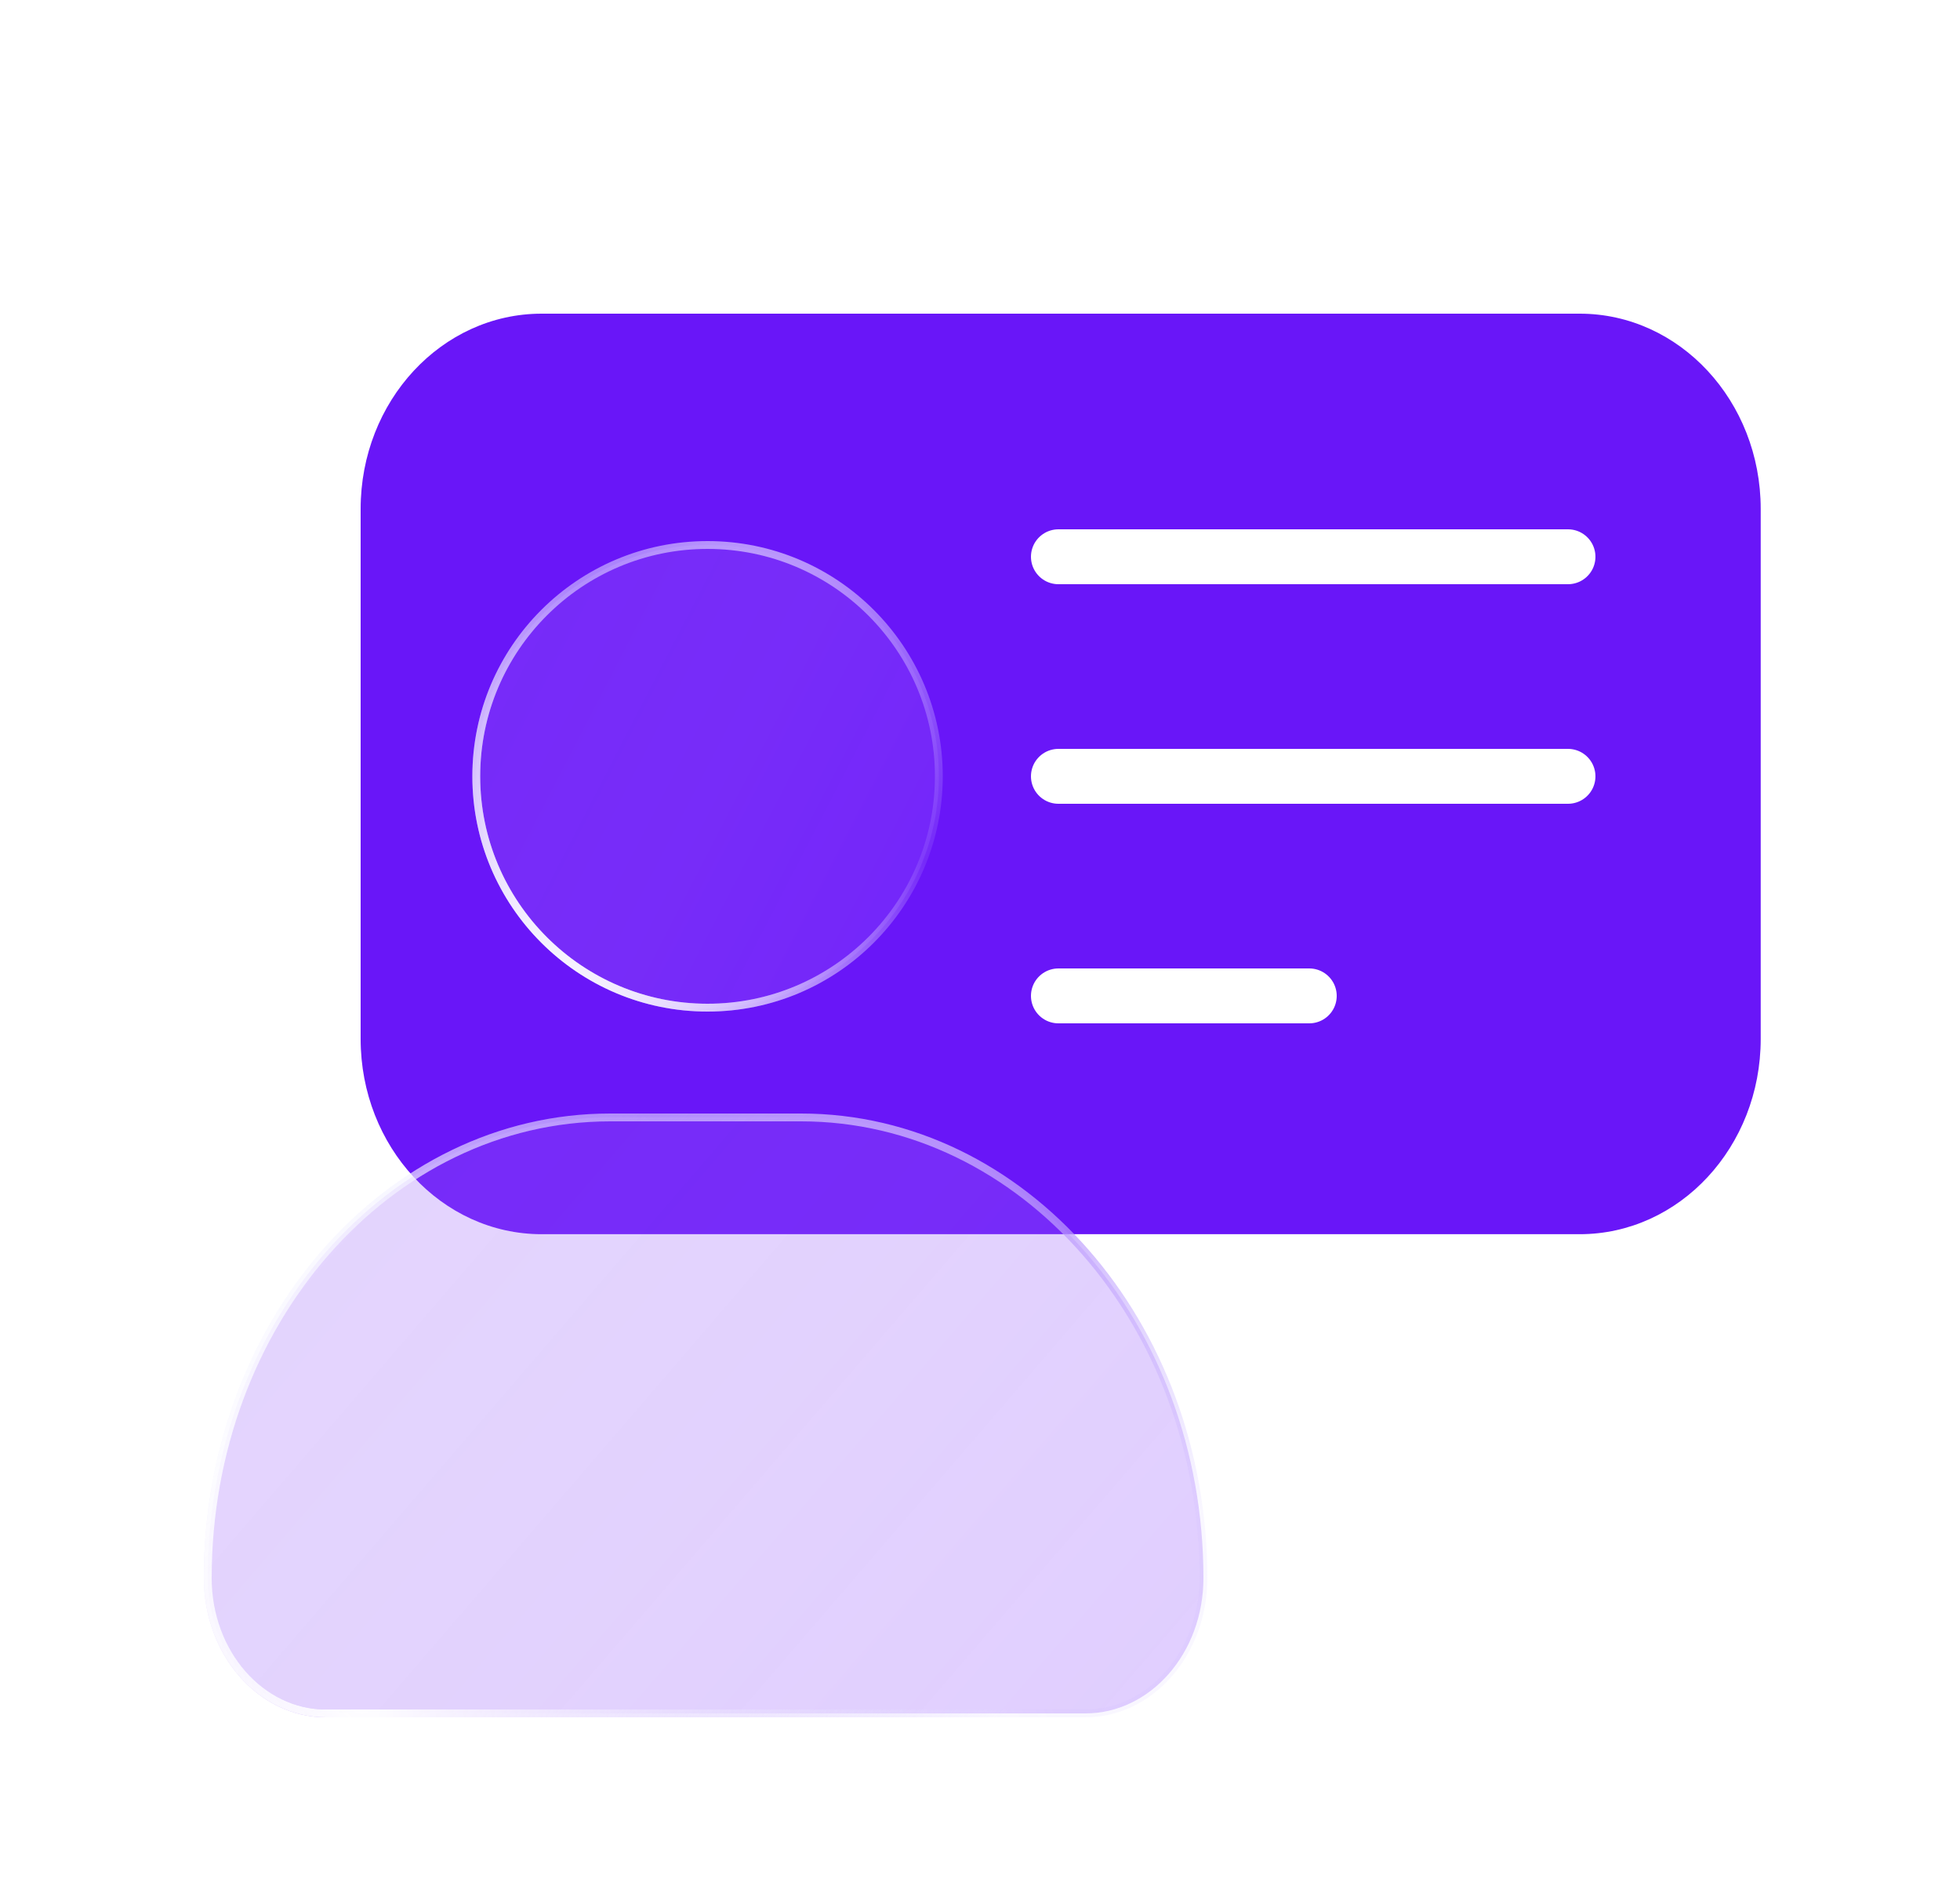 <svg width="25" height="24" viewBox="0 0 25 24" fill="none" xmlns="http://www.w3.org/2000/svg">
<path d="M4.6 6.49C4.6 5.115 5.634 4 6.909 4L20.149 4C21.424 4 22.458 5.115 22.458 6.49V13.249C22.458 14.624 21.424 15.739 20.149 15.739H6.909C5.634 15.739 4.6 14.624 4.6 13.249V6.49Z" fill="#6916F8"/>
<path d="M13.5 7.1H20" stroke="white" stroke-width="0.7" stroke-linecap="round"/>
<path d="M13.5 9.9H20" stroke="white" stroke-width="0.7" stroke-linecap="round"/>
<path d="M13.5 12.7H16.7" stroke="white" stroke-width="0.7" stroke-linecap="round"/>
<g filter="url(#filter0_b_556_1250)">
<path d="M2.65 20.123C2.65 16.873 4.954 14.25 7.782 14.25H10.218C13.046 14.25 15.35 16.873 15.35 20.123C15.35 21.083 14.67 21.85 13.845 21.85H4.155C3.33 21.85 2.65 21.083 2.65 20.123Z" fill="url(#paint0_linear_556_1250)" fill-opacity="0.3"/>
<path d="M2.65 20.123C2.65 16.873 4.954 14.25 7.782 14.25H10.218C13.046 14.25 15.35 16.873 15.35 20.123C15.35 21.083 14.67 21.85 13.845 21.85H4.155C3.33 21.85 2.65 21.083 2.65 20.123Z" stroke="url(#paint1_linear_556_1250)" stroke-width="0.1"/>
<path d="M2.65 20.123C2.65 16.873 4.954 14.25 7.782 14.25H10.218C13.046 14.25 15.35 16.873 15.35 20.123C15.35 21.083 14.67 21.85 13.845 21.85H4.155C3.33 21.85 2.65 21.083 2.65 20.123Z" stroke="url(#paint2_radial_556_1250)" stroke-width="0.1"/>
<path d="M11.975 9.9C11.975 11.529 10.654 12.85 9.025 12.85C7.396 12.85 6.075 11.529 6.075 9.9C6.075 8.271 7.396 6.95 9.025 6.95C10.654 6.95 11.975 8.271 11.975 9.9Z" fill="url(#paint3_linear_556_1250)" fill-opacity="0.3"/>
<path d="M11.975 9.9C11.975 11.529 10.654 12.85 9.025 12.85C7.396 12.85 6.075 11.529 6.075 9.9C6.075 8.271 7.396 6.95 9.025 6.95C10.654 6.95 11.975 8.271 11.975 9.9Z" stroke="url(#paint4_linear_556_1250)" stroke-width="0.1"/>
<path d="M11.975 9.9C11.975 11.529 10.654 12.85 9.025 12.85C7.396 12.85 6.075 11.529 6.075 9.9C6.075 8.271 7.396 6.95 9.025 6.95C10.654 6.95 11.975 8.271 11.975 9.9Z" stroke="url(#paint5_radial_556_1250)" stroke-width="0.1"/>
</g>
<defs>
<filter id="filter0_b_556_1250" x="-0.4" y="3.9" width="18.8" height="21" filterUnits="userSpaceOnUse" color-interpolation-filters="sRGB">
<feFlood flood-opacity="0" result="BackgroundImageFix"/>
<feGaussianBlur in="BackgroundImageFix" stdDeviation="1.5"/>
<feComposite in2="SourceAlpha" operator="in" result="effect1_backgroundBlur_556_1250"/>
<feBlend mode="normal" in="SourceGraphic" in2="effect1_backgroundBlur_556_1250" result="shape"/>
</filter>
<linearGradient id="paint0_linear_556_1250" x1="3.97" y1="14.91" x2="14.034" y2="23.573" gradientUnits="userSpaceOnUse">
<stop stop-color="#9B63FA" stop-opacity="0.9"/>
<stop offset="0.447" stop-color="#9B63FA" stop-opacity="0.955"/>
<stop offset="1" stop-color="#8E4BFF" stop-opacity="0.9"/>
</linearGradient>
<linearGradient id="paint1_linear_556_1250" x1="4.442" y1="13.925" x2="12.726" y2="21.965" gradientUnits="userSpaceOnUse">
<stop offset="0.189" stop-color="#EAE7FF" stop-opacity="0.523"/>
<stop offset="0.526" stop-color="#B790FC"/>
<stop offset="1" stop-color="#C7B4FF" stop-opacity="0.1"/>
</linearGradient>
<radialGradient id="paint2_radial_556_1250" cx="0" cy="0" r="1" gradientUnits="userSpaceOnUse" gradientTransform="translate(4.513 21.648) rotate(-36.585) scale(7.882 12.61)">
<stop stop-color="white"/>
<stop offset="1" stop-color="white" stop-opacity="0"/>
</radialGradient>
<linearGradient id="paint3_linear_556_1250" x1="6.667" y1="7.454" x2="13.143" y2="10.807" gradientUnits="userSpaceOnUse">
<stop stop-color="#9B63FA" stop-opacity="0.9"/>
<stop offset="0.447" stop-color="#9B63FA" stop-opacity="0.955"/>
<stop offset="1" stop-color="#8E4BFF" stop-opacity="0.9"/>
</linearGradient>
<linearGradient id="paint4_linear_556_1250" x1="6.888" y1="6.686" x2="12.512" y2="9.969" gradientUnits="userSpaceOnUse">
<stop offset="0.189" stop-color="#EAE7FF" stop-opacity="0.523"/>
<stop offset="0.526" stop-color="#B790FC"/>
<stop offset="1" stop-color="#C7B4FF" stop-opacity="0.1"/>
</linearGradient>
<radialGradient id="paint5_radial_556_1250" cx="0" cy="0" r="1" gradientUnits="userSpaceOnUse" gradientTransform="translate(6.922 12.704) rotate(-50.977) scale(4.712 7.705)">
<stop stop-color="white"/>
<stop offset="1" stop-color="white" stop-opacity="0"/>
</radialGradient>
</defs>
</svg>
